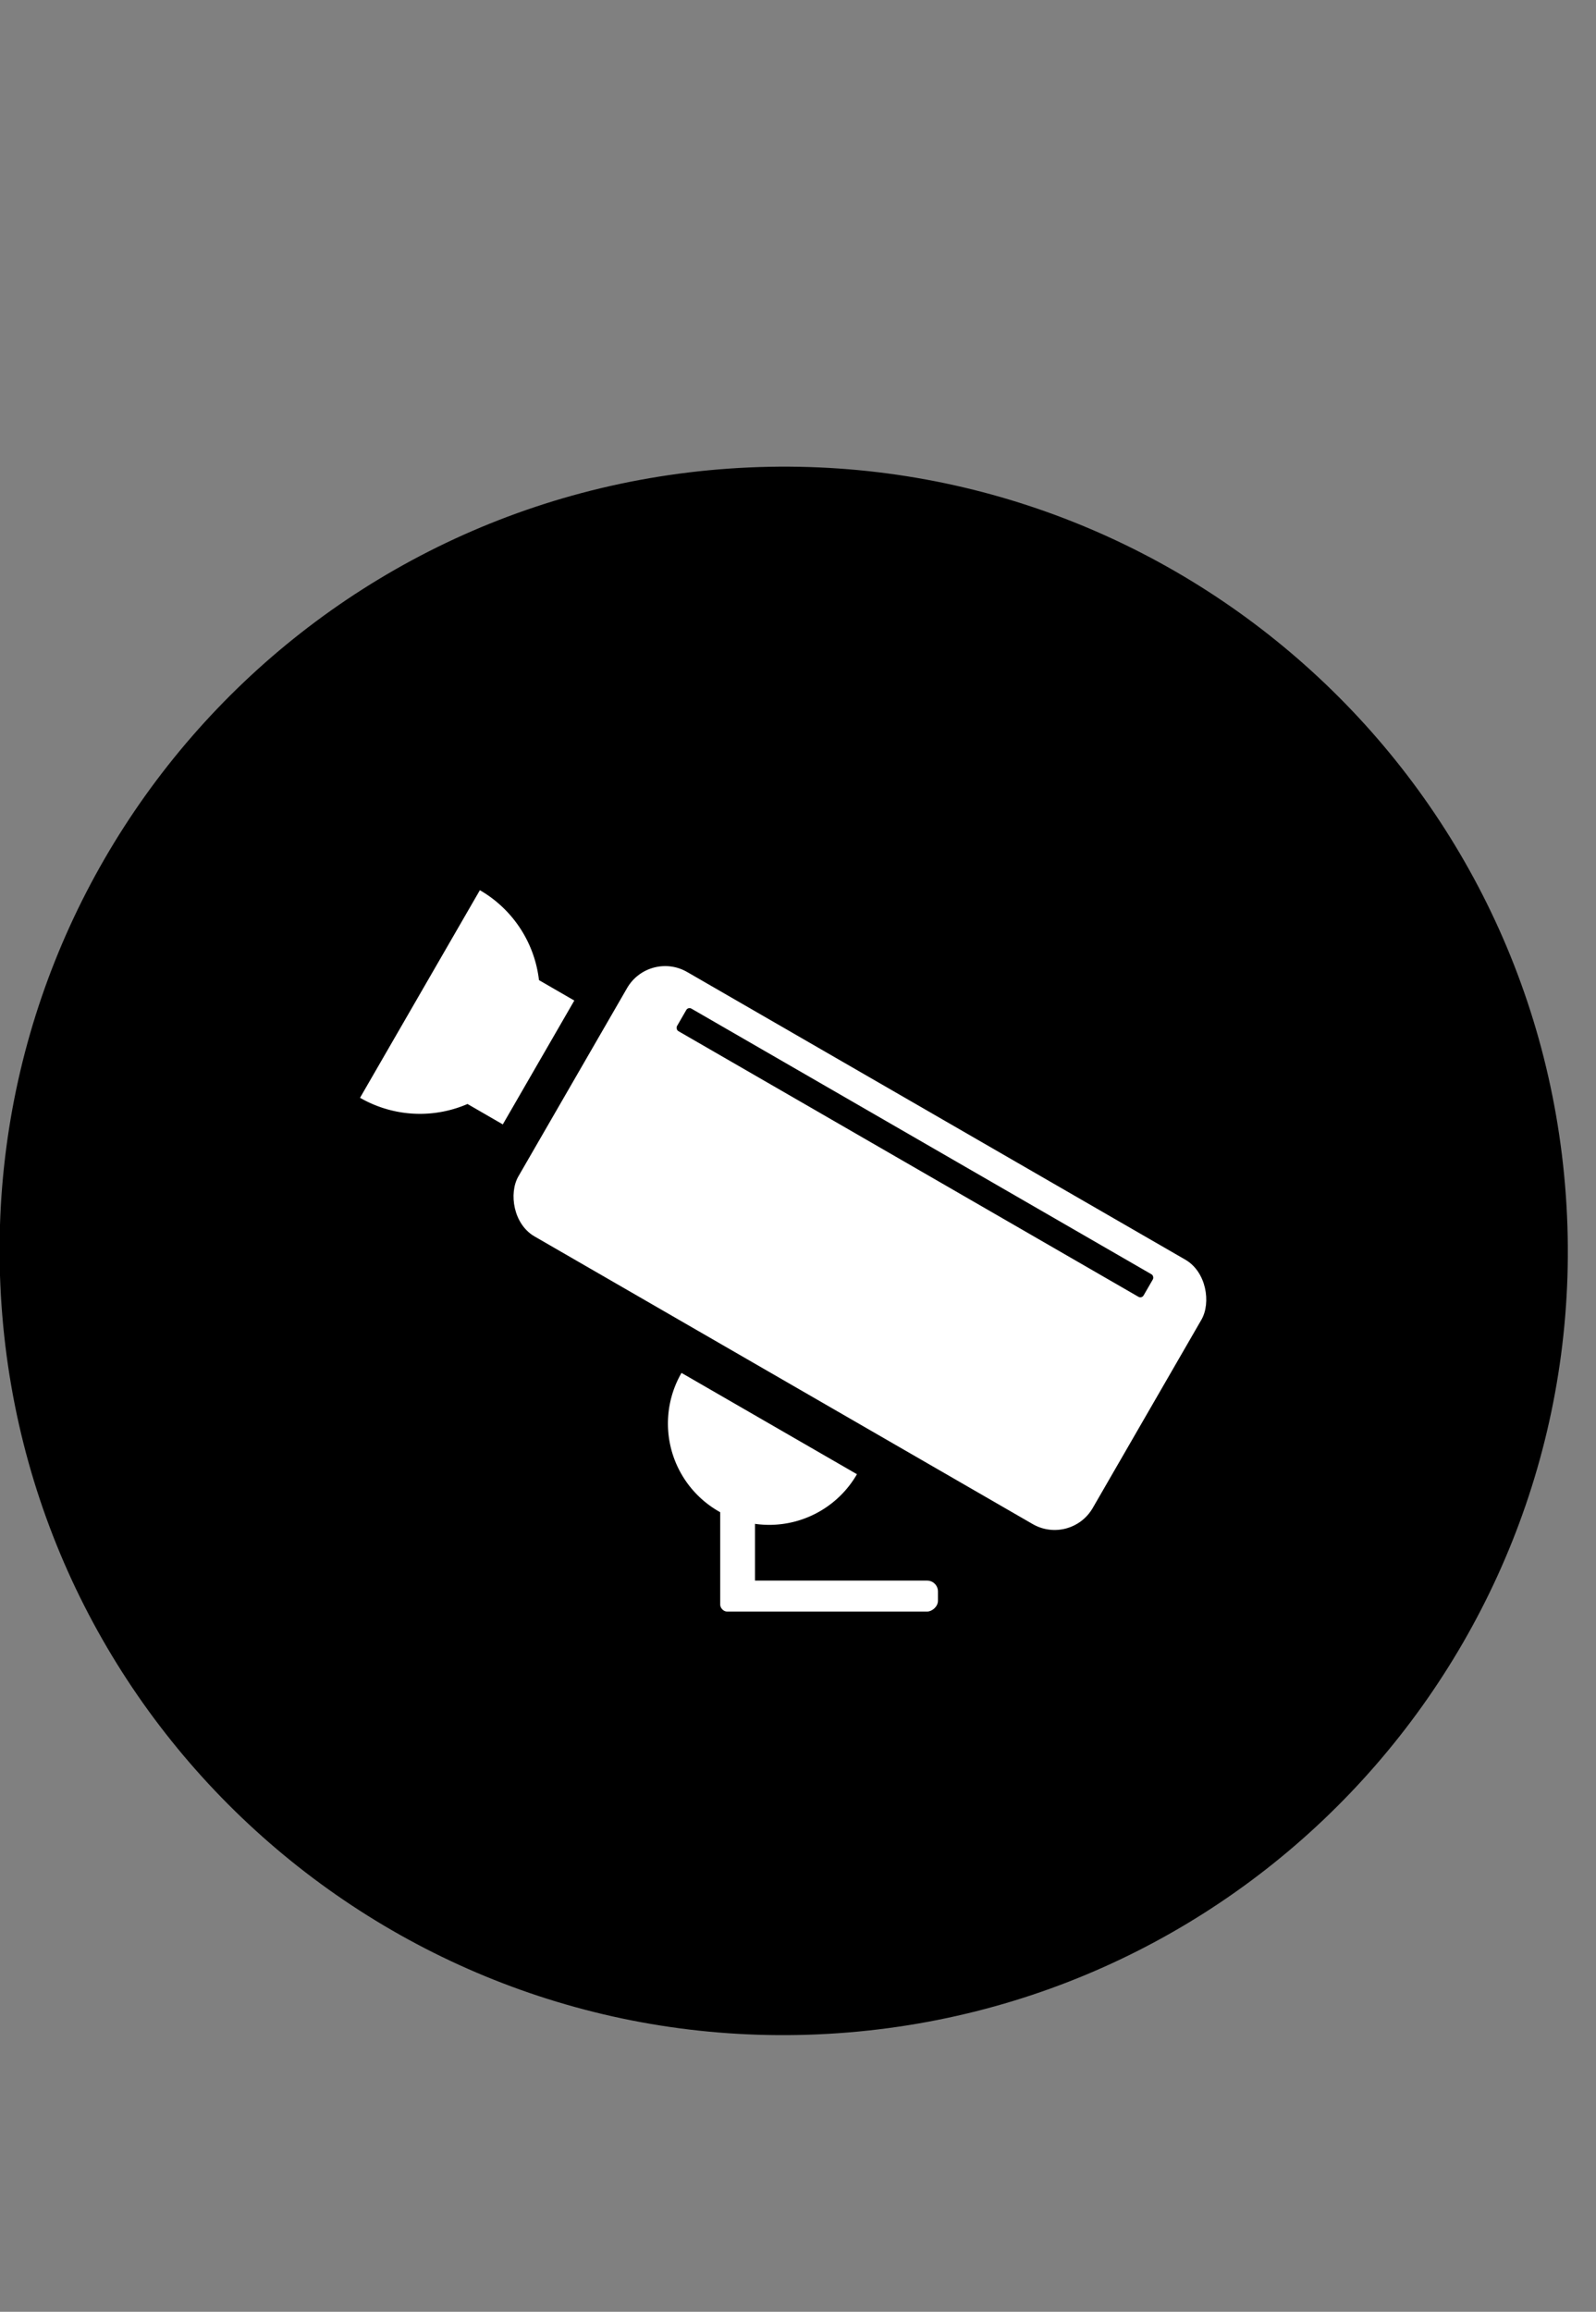 <?xml version="1.0" encoding="UTF-8" standalone="no"?>
<!-- Created with Inkscape (http://www.inkscape.org/) -->

<svg
   xmlns:dc="http://purl.org/dc/elements/1.1/"
   xmlns:cc="http://creativecommons.org/ns#"
   xmlns:rdf="http://www.w3.org/1999/02/22-rdf-syntax-ns#"
   xmlns:svg="http://www.w3.org/2000/svg"
   xmlns="http://www.w3.org/2000/svg"
   xmlns:sodipodi="http://sodipodi.sourceforge.net/DTD/sodipodi-0.dtd"
   xmlns:inkscape="http://www.inkscape.org/namespaces/inkscape"
   width="7.25in"
   height="10.5in"
   viewBox="0 0 652.5 945"
   id="svg2"
   version="1.1"
   inkscape:version="0.91 r13725"
   sodipodi:docname="InvertCamera.svg"
   inkscape:export-filename="C:\Users\Stephan\Documents\Game Engineering\GameEngineering\Art\InvertCamera.png"
   inkscape:export-xdpi="196.52138"
   inkscape:export-ydpi="196.52138">
  <rect x="0" y="0" width="652.5" height="945" fill="#808080" stroke="none"/>
  <defs
     id="defs4">
    <marker
       inkscape:stockid="Arrow2Sstart"
       orient="auto"
       refY="0.0"
       refX="0.0"
       id="Arrow2Sstart"
       style="overflow:visible"
       inkscape:isstock="true">
      <path
         id="path4249"
         style="fill-rule:evenodd;stroke-width:0.625;stroke-linejoin:round;stroke:#00ff88;stroke-opacity:1;fill:#00ff88;fill-opacity:1"
         d="M 8.719,4.034 L -2.207,0.016 L 8.719,-4.002 C 6.973,-1.63 6.983,1.616 8.719,4.034 z "
         transform="scale(0.3) translate(-2.3,0)" />
    </marker>
    <marker
       inkscape:stockid="Arrow2Lstart"
       orient="auto"
       refY="0.0"
       refX="0.0"
       id="Arrow2Lstart"
       style="overflow:visible"
       inkscape:isstock="true">
      <path
         id="path4237"
         style="fill-rule:evenodd;stroke-width:0.625;stroke-linejoin:round"
         d="M 8.719,4.034 L -2.207,0.016 L 8.719,-4.002 C 6.973,-1.63 6.983,1.616 8.719,4.034 z "
         transform="scale(1.1) translate(1,0)" />
    </marker>
    <marker
       inkscape:stockid="Arrow2Lend"
       orient="auto"
       refY="0.0"
       refX="0.0"
       id="Arrow2Lend"
       style="overflow:visible;"
       inkscape:isstock="true">
      <path
         id="path4240"
         style="fill-rule:evenodd;stroke-width:0.625;stroke-linejoin:round;"
         d="M 8.719,4.034 L -2.207,0.016 L 8.719,-4.002 C 6.973,-1.63 6.983,1.616 8.719,4.034 z "
         transform="scale(1.1) rotate(180) translate(1,0)" />
    </marker>
    <marker
       inkscape:stockid="Arrow1Lstart"
       orient="auto"
       refY="0.0"
       refX="0.0"
       id="Arrow1Lstart"
       style="overflow:visible"
       inkscape:isstock="true">
      <path
         id="path4219"
         d="M 0.0,0.0 L 5.0,-5.0 L -12.5,0.0 L 5.0,5.0 L 0.0,0.0 z "
         style="fill-rule:evenodd;stroke:#00ff87;stroke-width:1pt;stroke-opacity:1;fill:#00ff87;fill-opacity:1"
         transform="scale(0.8) translate(12.5,0)" />
    </marker>
    <marker
       inkscape:stockid="Arrow2Sstart"
       orient="auto"
       refY="0"
       refX="0"
       id="Arrow2Sstart-5"
       style="overflow:visible"
       inkscape:isstock="true">
      <path
         inkscape:connector-curvature="0"
         id="path4249-2"
         style="fill:#00ff88;fill-opacity:1;fill-rule:evenodd;stroke:#00ff88;stroke-width:0.625;stroke-linejoin:round;stroke-opacity:1"
         d="M 8.719,4.034 -2.207,0.016 8.719,-4.002 c -1.745,2.372 -1.735,5.617 -6e-7,8.035 z"
         transform="matrix(0.3,0,0,0.3,-0.69,0)" />
    </marker>
  </defs>
  <sodipodi:namedview
     id="base"
     pagecolor="#ffffff"
     bordercolor="#666666"
     borderopacity="1.0"
     inkscape:pageopacity="0.0"
     inkscape:pageshadow="2"
     inkscape:zoom="0.70710678"
     inkscape:cx="231.70589"
     inkscape:cy="526.50141"
     inkscape:document-units="px"
     inkscape:current-layer="layer1"
     showgrid="false"
     units="in"
     inkscape:window-width="1920"
     inkscape:window-height="1017"
     inkscape:window-x="-8"
     inkscape:window-y="-8"
     inkscape:window-maximized="1" />
  <g
     inkscape:label="Ebene 1"
     inkscape:groupmode="layer"
     id="layer1"
     transform="translate(0,-107.362)">
    <path
       inkscape:connector-curvature="0"
       style="fill:#000000;fill-opacity:1;fill-rule:evenodd;stroke:none;stroke-width:1px;stroke-linecap:butt;stroke-linejoin:miter;stroke-opacity:1"
       d="M 640.192,596.318 C 652.551,772.928 519.399,926.117 342.789,938.476 166.179,950.834 12.99,817.682 0.631,641.073 -11.727,464.463 121.424,311.273 298.034,298.915 474.485,286.567 627.59,419.475 640.163,595.909"
       id="path2985" />
    <g
       id="g5694"
       transform="translate(7.6554388e-6,-3)">
      <rect
         transform="matrix(0.866,0.5,-0.5,0.866,0,0)"
         ry="17.976"
         y="299.209"
         x="479.172"
         height="124.806"
         width="271.138"
         id="rect4158"
         style="fill:#ffffff;fill-opacity:1" />
      <rect
         transform="matrix(0.866,0.5,-0.5,0.866,0,0)"
         ry="1.532"
         y="311.302"
         x="504.609"
         height="10.634"
         width="220.263"
         id="rect4158-2"
         style="fill:#000000;fill-opacity:1" />
      <path
         transform="matrix(0.866,0.5,-0.5,0.866,0,0)"
         d="m 659.923,442.284 a 41.415,41.415 0 0 1 -20.707,35.866 41.415,41.415 0 0 1 -41.415,0 41.415,41.415 0 0 1 -20.707,-35.866"
         sodipodi:open="true"
         sodipodi:end="3.1415927"
         sodipodi:start="0"
         sodipodi:ry="41.414566"
         sodipodi:rx="41.414566"
         sodipodi:cy="442.28363"
         sodipodi:cx="618.50848"
         sodipodi:type="arc"
         id="path4177"
         style="fill:#ffffff;fill-opacity:1" />
      <rect
         ry="2.821"
         y="721.927"
         x="294.447"
         height="47.207"
         width="14.219"
         id="rect4179"
         style="color:#000000;clip-rule:nonzero;display:inline;overflow:visible;visibility:visible;opacity:1;isolation:auto;mix-blend-mode:normal;color-interpolation:sRGB;color-interpolation-filters:linearRGB;solid-color:#000000;solid-opacity:1;fill:#ffffff;fill-opacity:1;fill-rule:nonzero;stroke-width:1;stroke-linecap:butt;stroke-linejoin:miter;stroke-miterlimit:4;stroke-dasharray:none;stroke-dashoffset:0;stroke-opacity:1;color-rendering:auto;image-rendering:auto;shape-rendering:auto;text-rendering:auto;enable-background:accumulate" />
      <rect
         transform="matrix(0,-1,1,0,0,0)"
         ry="4.449"
         y="301.362"
         x="-769.134"
         height="82.113"
         width="12.669"
         id="rect4179-9"
         style="color:#000000;clip-rule:nonzero;display:inline;overflow:visible;visibility:visible;opacity:1;isolation:auto;mix-blend-mode:normal;color-interpolation:sRGB;color-interpolation-filters:linearRGB;solid-color:#000000;solid-opacity:1;fill:#ffffff;fill-opacity:1;fill-rule:nonzero;stroke-width:1;stroke-linecap:butt;stroke-linejoin:miter;stroke-miterlimit:4;stroke-dasharray:none;stroke-dashoffset:0;stroke-opacity:1;color-rendering:auto;image-rendering:auto;shape-rendering:auto;text-rendering:auto;enable-background:accumulate" />
      <path
         transform="matrix(0.5,-0.866,0.866,0.5,0,0)"
         d="m -312.619,407.041 a 48.993,48.993 0 0 1 -24.497,42.429 48.993,48.993 0 0 1 -48.993,0 48.993,48.993 0 0 1 -24.497,-42.429"
         sodipodi:open="true"
         sodipodi:end="3.1415927"
         sodipodi:start="0"
         sodipodi:ry="48.993031"
         sodipodi:rx="48.993031"
         sodipodi:cy="407.04071"
         sodipodi:cx="-361.61218"
         sodipodi:type="arc"
         id="path4177-4"
         style="fill:#ffffff;fill-opacity:1" />
      <rect
         transform="matrix(0.866,0.5,-0.5,0.866,0,0)"
         ry="0"
         y="332.381"
         x="439.565"
         height="58.462"
         width="23.467"
         id="rect4211"
         style="fill:#ffffff;fill-opacity:1" />
    </g>
  </g>
</svg>

